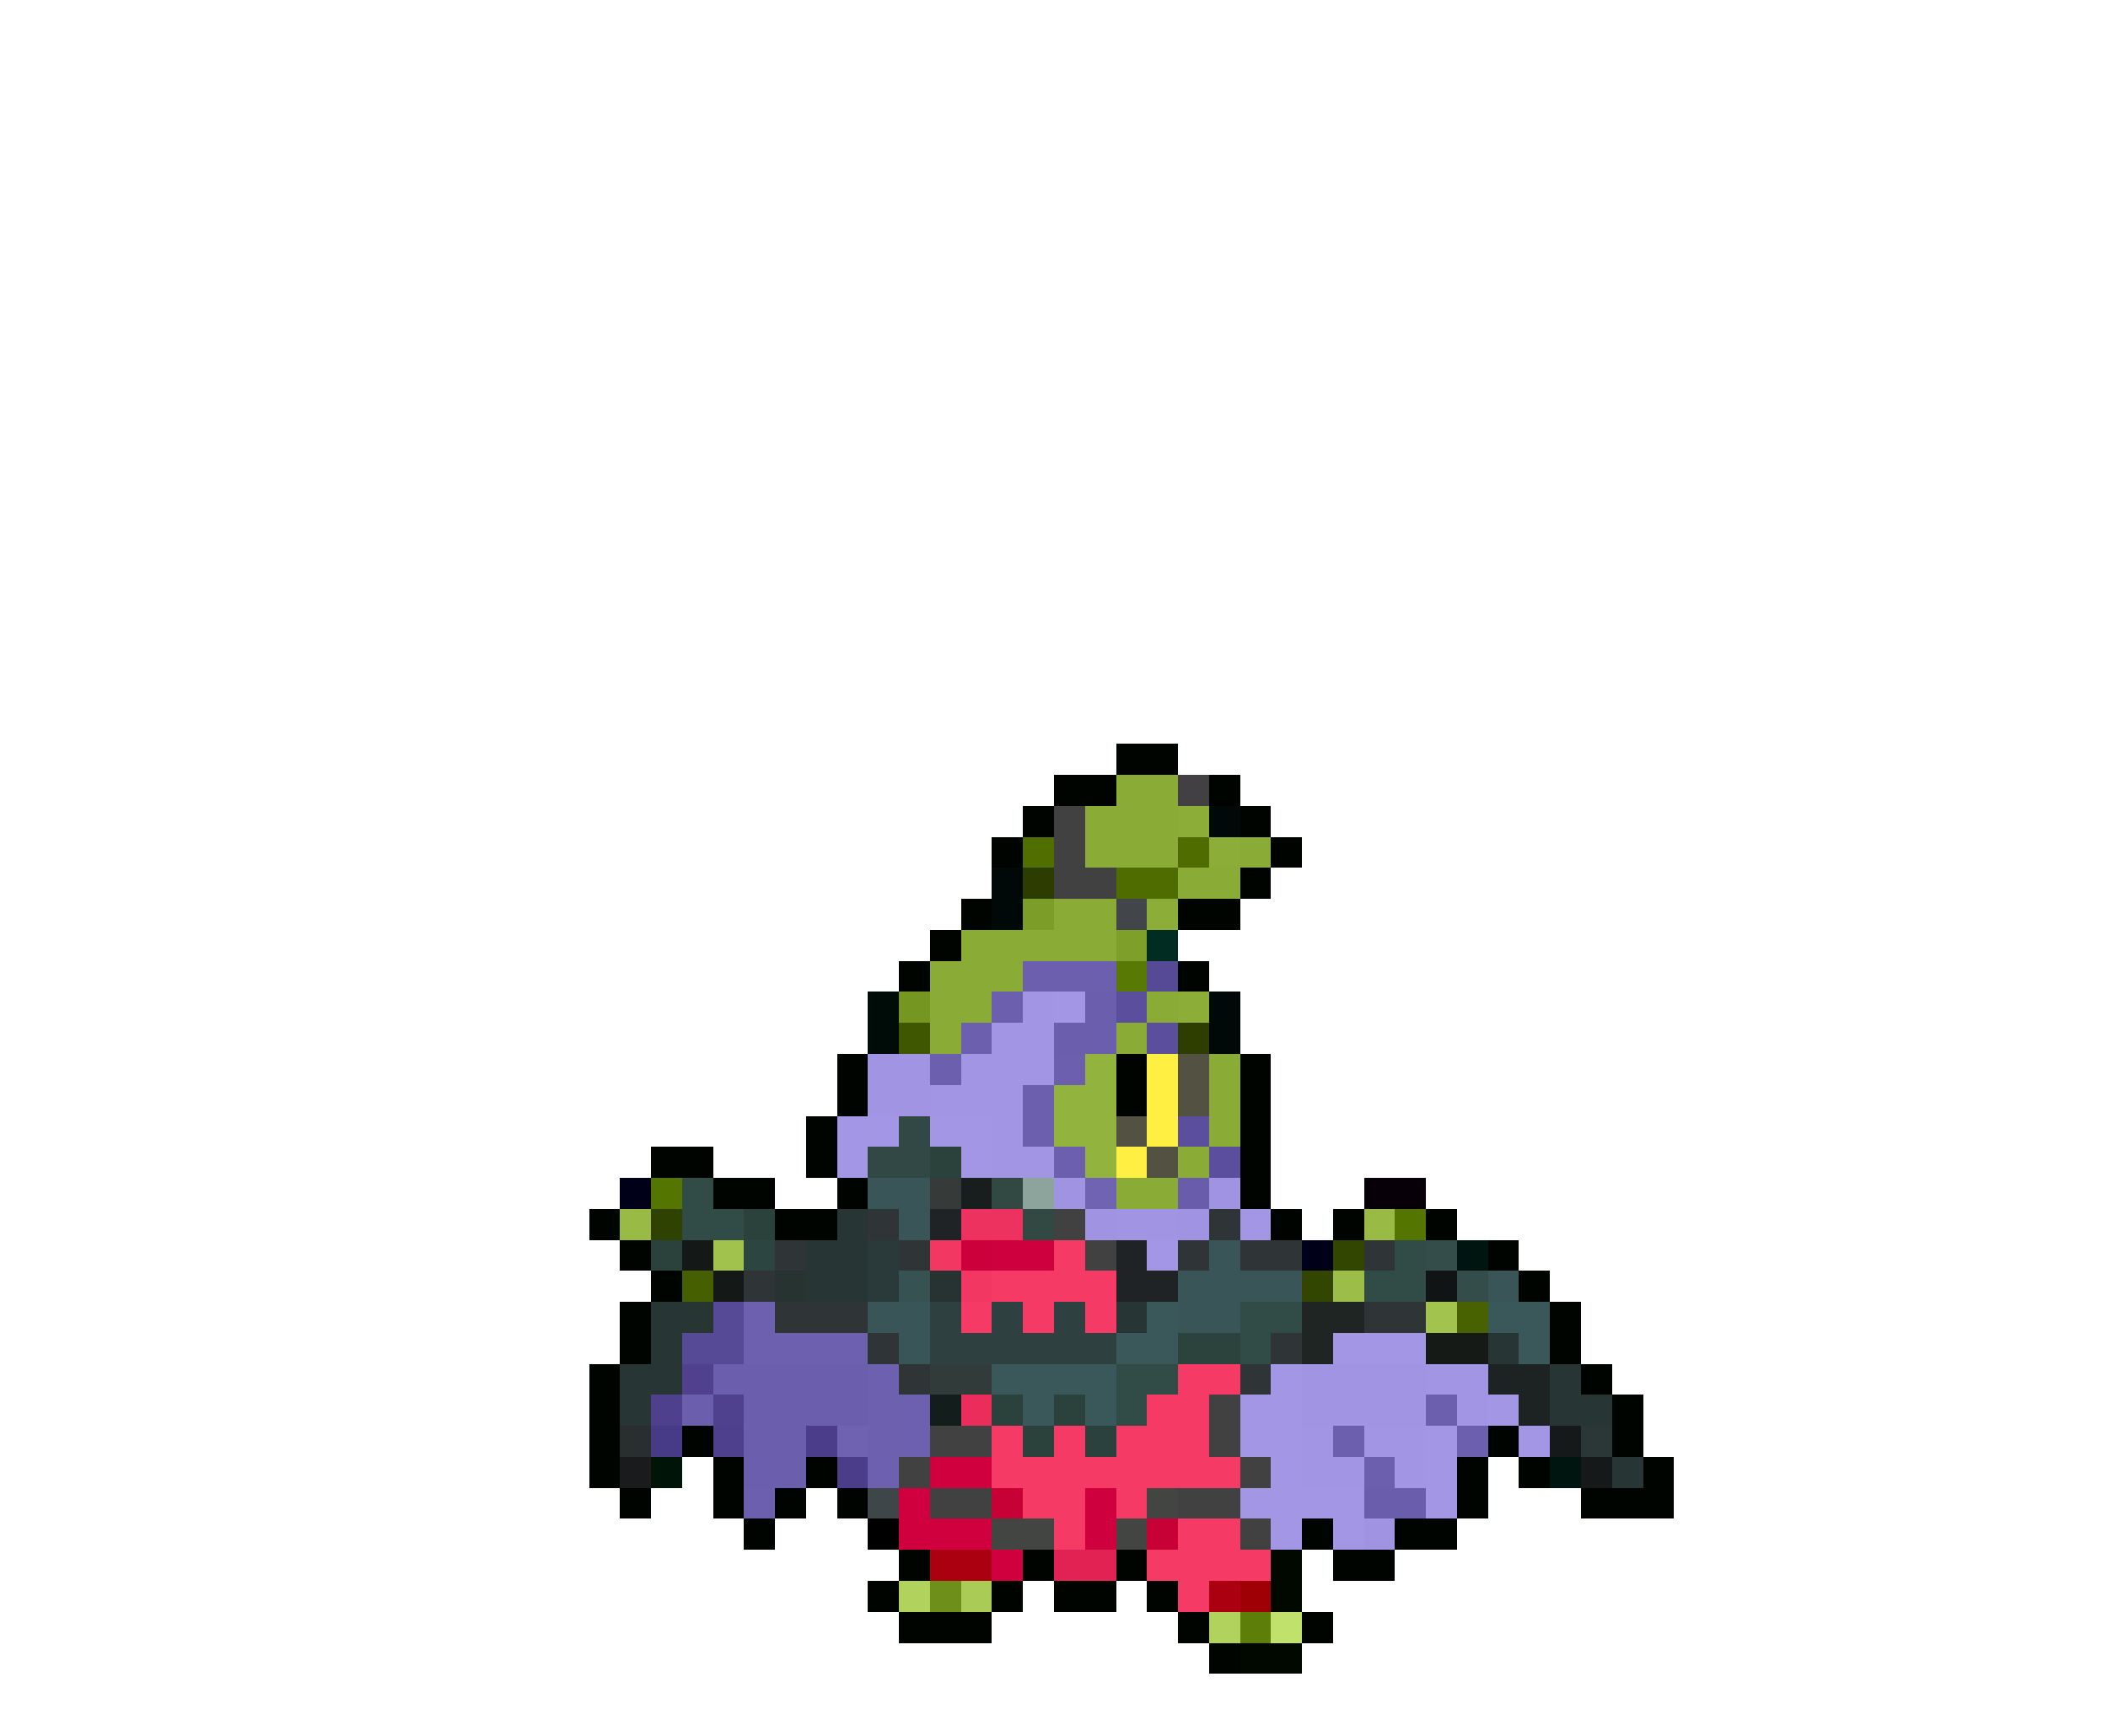 <svg xmlns="http://www.w3.org/2000/svg" viewBox="0 -0.5 68 56" shape-rendering="crispEdges">
<path stroke="#000400" d="M36 24h2M34 25h2M39 25h1M33 26h1M40 26h1M32 27h1M41 27h1M40 28h1M31 29h1M38 29h2M30 30h1M29 31h1M38 31h1M27 34h1M36 34h1M40 34h1M27 35h1M36 35h1M40 35h1M26 36h1M40 36h1M21 37h2M26 37h1M40 37h1M23 38h2M27 38h1M40 38h1M19 39h1M25 39h2M41 39h1M43 39h1M46 39h1M20 40h1M48 40h1M21 41h1M49 41h1M20 42h1M50 42h1M20 43h1M50 43h1M19 44h1M51 44h1M19 45h1M52 45h1M19 46h1M22 46h1M48 46h1M52 46h1M19 47h1M23 47h1M26 47h1M47 47h1M49 47h1M53 47h1M20 48h1M23 48h1M25 48h1M27 48h1M47 48h1M51 48h3M24 49h1M42 49h1M45 49h2M29 50h1M33 50h1M36 50h1M43 50h2M28 51h1M32 51h1M34 51h2M37 51h1M29 52h3M38 52h1M42 52h1M39 53h1" />
<path stroke="#8aab36" d="M36 25h2M35 26h3M35 27h3M40 27h1M38 28h2M34 29h2M31 30h5M30 31h3M30 32h2M37 32h1M30 33h1M36 33h1M39 34h1M39 35h1M39 36h1M38 37h1M36 38h2" />
<path stroke="#424042" d="M38 25h1" />
<path stroke="#424142" d="M34 26h1M34 27h1M34 28h2M34 39h1M35 40h1M39 45h1M30 46h2M39 46h1M29 47h1M40 47h1M30 48h2M38 48h2M40 49h1" />
<path stroke="#8cad38" d="M38 26h1M39 27h1M37 29h1M38 32h1" />
<path stroke="#000808" d="M39 26h1M32 28h1M32 29h1M39 32h1M39 33h1" />
<path stroke="#516f01" d="M33 27h1" />
<path stroke="#4f6c01" d="M38 27h1M36 28h2" />
<path stroke="#2d3d01" d="M33 28h1" />
<path stroke="#7c9d28" d="M33 29h1" />
<path stroke="#42454a" d="M36 29h1" />
<path stroke="#7e9f2a" d="M36 30h1" />
<path stroke="#002c21" d="M37 30h1" />
<path stroke="#6c5fad" d="M33 31h3M32 32h1M31 33h1M30 34h1M34 34h1M33 35h1M33 36h1M34 37h1M46 45h1M43 46h1M47 46h1M44 47h1M24 48h1" />
<path stroke="#587904" d="M36 31h1" />
<path stroke="#564996" d="M37 31h1M23 42h1M22 43h2" />
<path stroke="#000c08" d="M28 32h1M28 33h1" />
<path stroke="#759621" d="M29 32h1" />
<path stroke="#a295e4" d="M33 32h1M32 33h2M31 34h3M30 35h3M32 36h1M32 37h2M46 44h2M47 45h1M42 46h1M44 46h2M42 47h2M45 47h1" />
<path stroke="#a396e5" d="M34 32h1M27 36h2M30 36h2M27 37h1M31 37h1M40 39h1M37 40h1M43 43h3M41 44h1M40 45h2M48 45h1M40 46h2M46 46h1M49 46h1M41 47h1M46 47h1M40 48h4M46 48h1M41 49h1M43 49h1" />
<path stroke="#6b5eac" d="M35 32h1M34 33h2M23 44h5M22 45h1M24 45h4M24 46h2M24 47h2" />
<path stroke="#5b4e9c" d="M36 32h1M37 33h1M38 36h1M39 37h1" />
<path stroke="#405701" d="M29 33h1" />
<path stroke="#2e3e01" d="M38 33h1" />
<path stroke="#a194e3" d="M28 34h2M28 35h2M36 39h2M42 44h4M42 45h4" />
<path stroke="#92b33e" d="M35 34h1M34 35h2M34 36h2M35 37h1" />
<path stroke="#ffef42" d="M37 34h1M37 35h1M37 36h1M36 37h1" />
<path stroke="#525142" d="M38 34h1M38 35h1M36 36h1M37 37h1" />
<path stroke="#314845" d="M29 36h1M28 37h2" />
<path stroke="#2b413c" d="M30 37h1M24 39h1M21 40h1M32 45h1M34 45h1M33 46h1M35 46h1" />
<path stroke="#000018" d="M20 38h1M42 40h1" />
<path stroke="#547500" d="M21 38h1M45 39h1" />
<path stroke="#314b47" d="M22 38h1M22 39h2M45 40h1M44 41h2M40 42h2M40 43h1M36 44h2M36 45h1" />
<path stroke="#395558" d="M28 38h2M29 39h1M39 40h1M38 41h4M48 41h1M28 42h2M38 42h2M29 43h1" />
<path stroke="#363b3a" d="M30 38h1" />
<path stroke="#181d1d" d="M31 38h1" />
<path stroke="#314942" d="M32 38h1M33 39h1" />
<path stroke="#8ca49c" d="M33 38h1" />
<path stroke="#a093e2" d="M34 38h1M39 38h1M35 39h1M38 39h1M44 49h1" />
<path stroke="#7063b1" d="M35 38h1" />
<path stroke="#695caa" d="M38 38h1" />
<path stroke="#080008" d="M44 38h2" />
<path stroke="#99ba45" d="M20 39h1M44 39h1" />
<path stroke="#304201" d="M21 39h1" />
<path stroke="#273534" d="M27 39h1M36 42h1M48 43h1M20 44h2M20 45h1M52 47h1" />
<path stroke="#2f3436" d="M28 39h1M39 39h1M25 40h1M29 40h1M38 40h1M40 40h2M44 40h1M24 41h1M25 42h3M44 42h2M28 43h1M41 43h1M29 44h1M40 44h1" />
<path stroke="#1f2325" d="M30 39h1M36 40h1M36 41h2" />
<path stroke="#ee325f" d="M31 39h2" />
<path stroke="#141816" d="M22 40h1M23 41h1" />
<path stroke="#a1c24d" d="M23 40h1" />
<path stroke="#2d4540" d="M24 40h1" />
<path stroke="#273635" d="M26 40h2M26 41h2M21 42h1M21 43h1M50 44h1M50 45h2" />
<path stroke="#2a3939" d="M28 40h1M28 41h1" />
<path stroke="#f23763" d="M30 40h1M31 41h1" />
<path stroke="#cc003b" d="M31 40h1" />
<path stroke="#cf003e" d="M32 40h2M35 48h1M35 49h1" />
<path stroke="#f43a65" d="M34 40h1M32 41h4M31 42h1M33 42h1M35 42h1M38 44h2M37 45h2M32 46h1M34 46h1M36 46h3M32 47h8M33 48h2M36 48h1M34 49h1M38 49h2M37 50h4M38 51h1" />
<path stroke="#334601" d="M43 40h1M42 41h1" />
<path stroke="#344d4b" d="M46 40h1M47 41h1" />
<path stroke="#001410" d="M47 40h1M50 47h1" />
<path stroke="#466001" d="M22 41h1" />
<path stroke="#263331" d="M25 41h1" />
<path stroke="#365252" d="M29 41h1" />
<path stroke="#273331" d="M30 41h1" />
<path stroke="#9cbd48" d="M43 41h1" />
<path stroke="#111414" d="M46 41h1" />
<path stroke="#273533" d="M22 42h1" />
<path stroke="#6d60ae" d="M24 42h1M24 43h4M28 44h1M28 45h2M28 46h2M28 47h1" />
<path stroke="#2f4041" d="M30 42h1M32 42h1M34 42h1M30 43h6" />
<path stroke="#3a5759" d="M37 42h1M48 42h2M36 43h2M49 43h1M32 44h4M33 45h1M35 45h1" />
<path stroke="#1f2523" d="M42 42h2M42 43h1" />
<path stroke="#a2c34e" d="M46 42h1" />
<path stroke="#486201" d="M47 42h1" />
<path stroke="#2c433d" d="M38 43h2" />
<path stroke="#161a17" d="M46 43h2" />
<path stroke="#4f418e" d="M22 44h1M23 45h1" />
<path stroke="#313b39" d="M30 44h2" />
<path stroke="#1d2222" d="M48 44h2M49 45h1" />
<path stroke="#4e408d" d="M21 45h1M23 46h1" />
<path stroke="#131d1b" d="M30 45h1" />
<path stroke="#ea2d5b" d="M31 45h1" />
<path stroke="#292e2f" d="M20 46h1" />
<path stroke="#473a86" d="M21 46h1" />
<path stroke="#4b3d8a" d="M26 46h1M27 47h1" />
<path stroke="#6f62b0" d="M27 46h1" />
<path stroke="#151919" d="M50 46h1M51 47h1" />
<path stroke="#2b3736" d="M51 46h1" />
<path stroke="#191b1d" d="M20 47h1" />
<path stroke="#001408" d="M21 47h1" />
<path stroke="#d0003f" d="M30 47h2M29 48h1M29 49h3M32 50h1" />
<path stroke="#3f464a" d="M28 48h1" />
<path stroke="#c70035" d="M32 48h1M37 49h1" />
<path stroke="#424542" d="M37 48h1M32 49h2M36 49h1" />
<path stroke="#6a5dab" d="M44 48h2" />
<path stroke="#000000" d="M28 49h1" />
<path stroke="#aa000f" d="M30 50h2" />
<path stroke="#e22252" d="M34 50h2" />
<path stroke="#000800" d="M41 50h1M41 51h1M40 53h2" />
<path stroke="#b1d25d" d="M29 51h1M39 52h1" />
<path stroke="#6e8f1a" d="M30 51h1" />
<path stroke="#aacb56" d="M31 51h1" />
<path stroke="#ab0010" d="M39 51h1" />
<path stroke="#9e0006" d="M40 51h1" />
<path stroke="#5d7e09" d="M40 52h1" />
<path stroke="#c0e16c" d="M41 52h1" />
</svg>